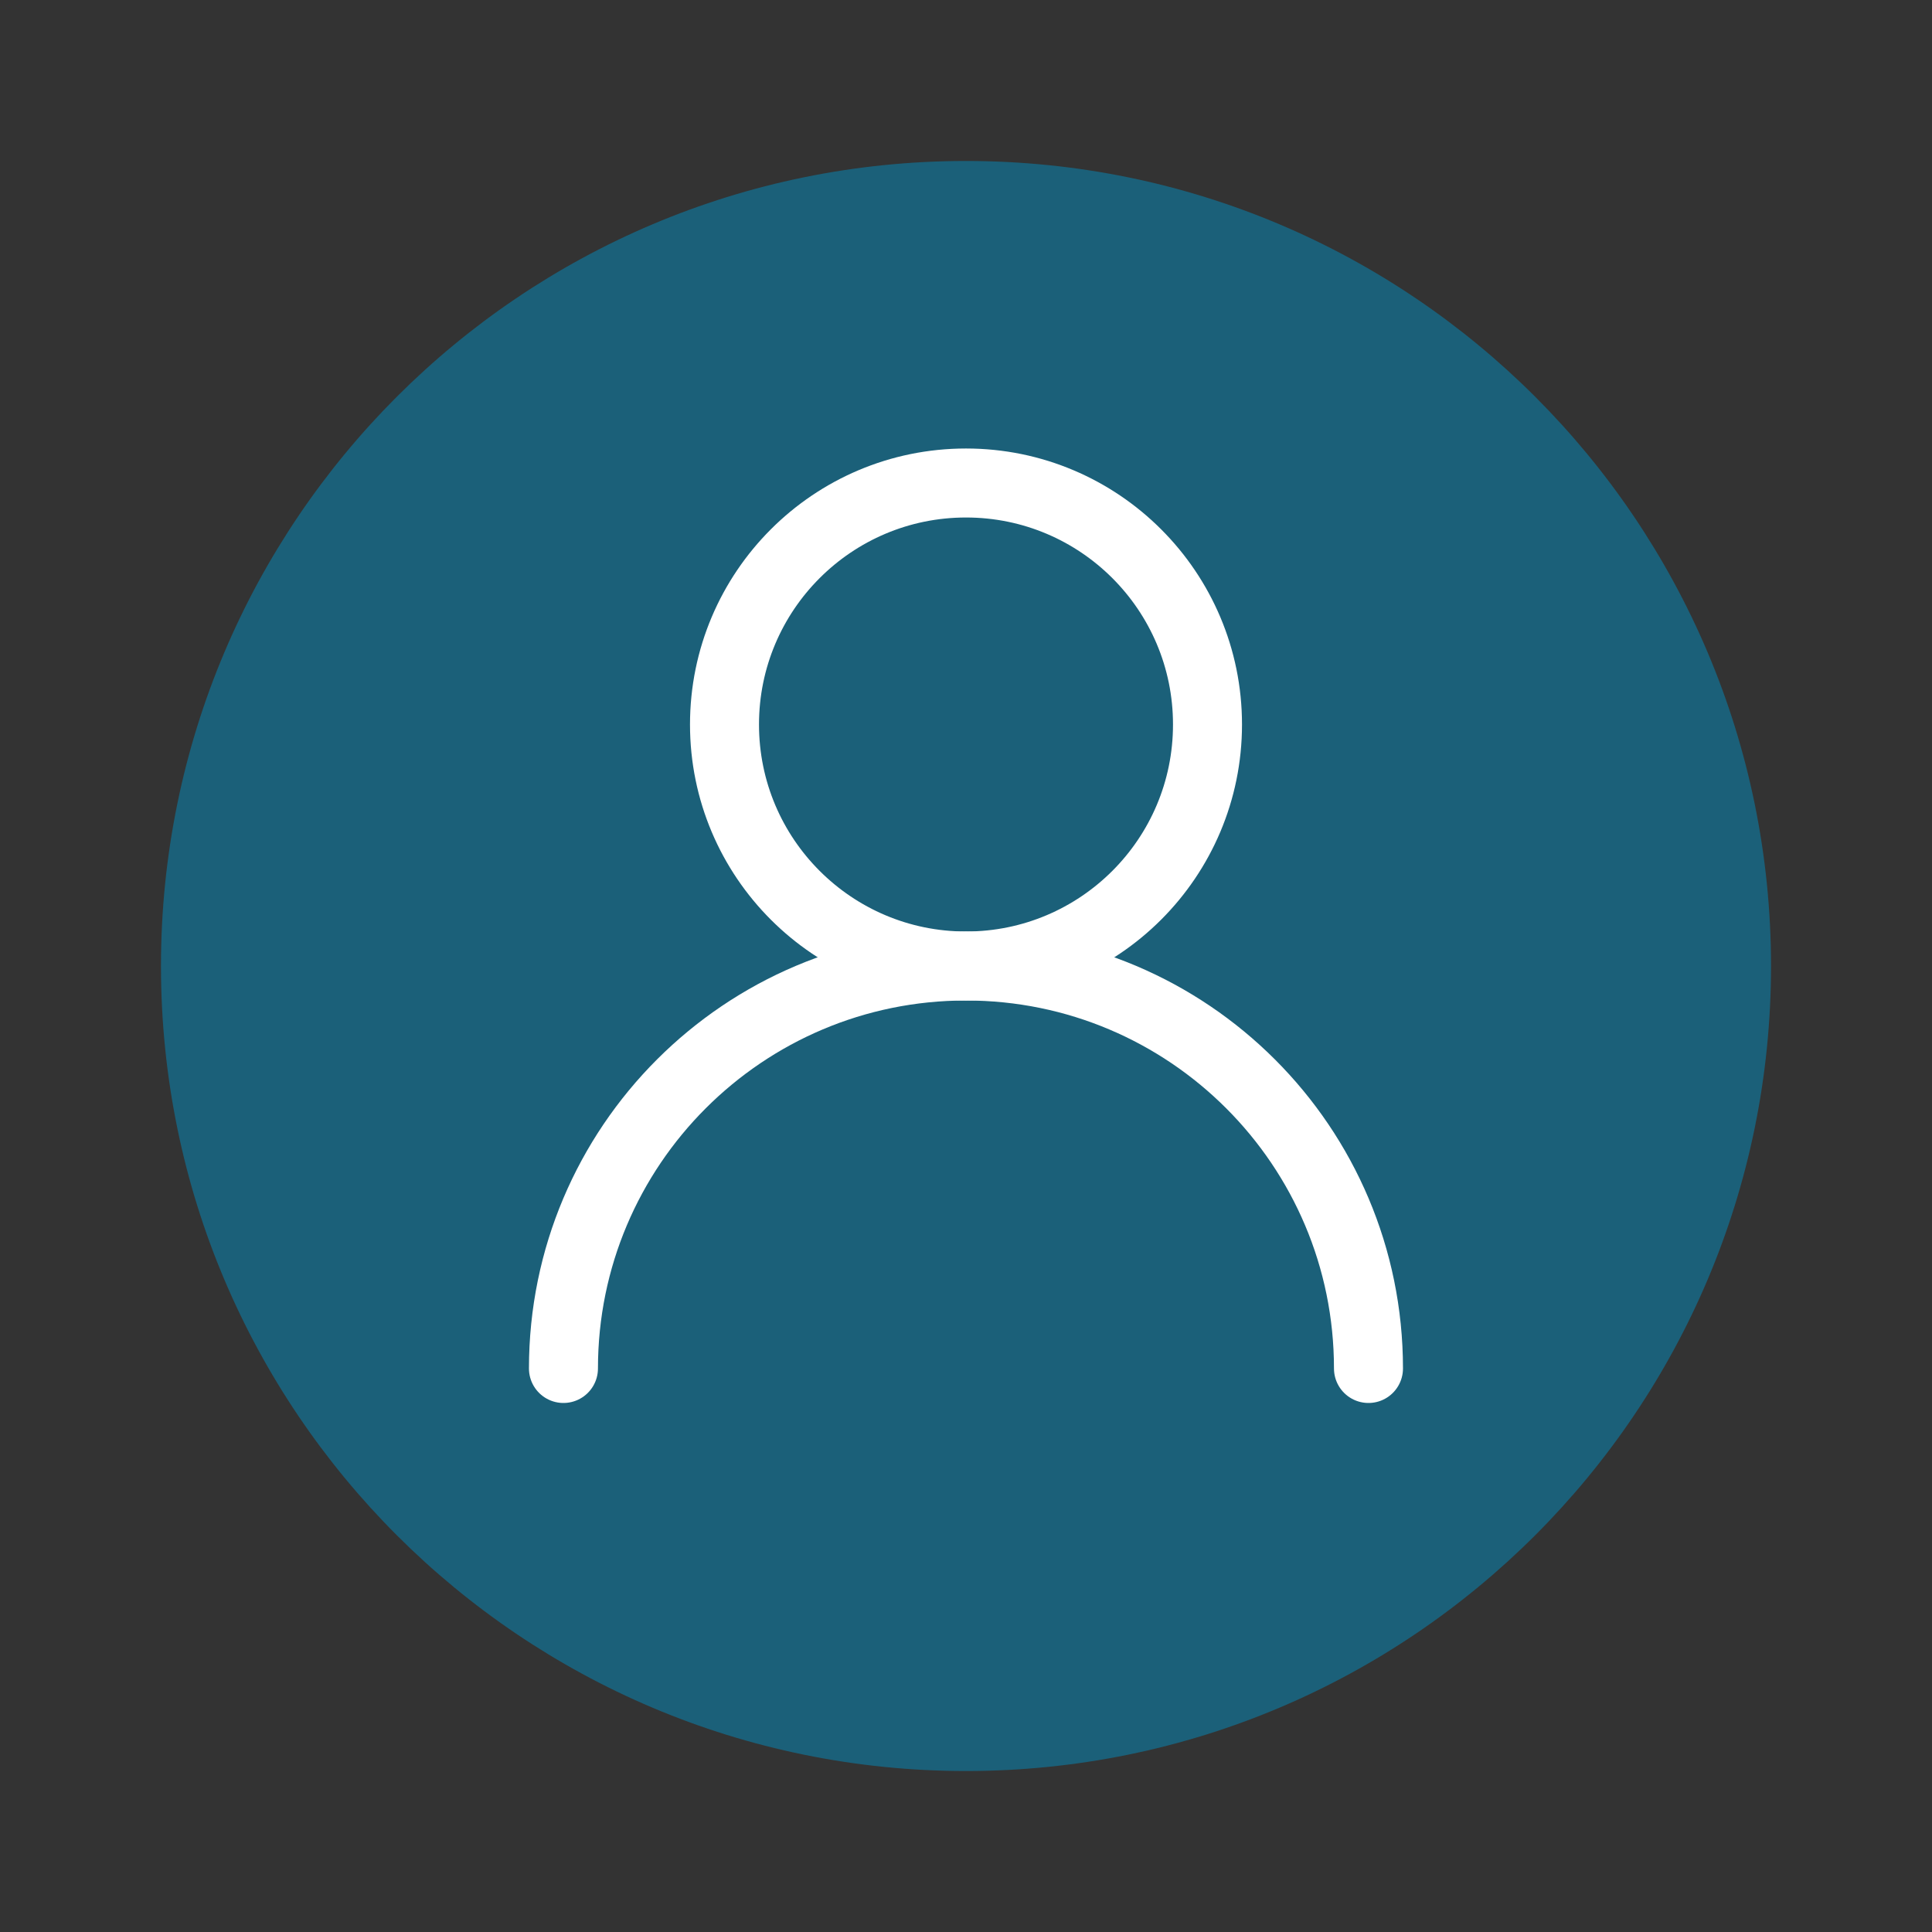<svg width="28" height="28" viewBox="0 0 28 28" fill="none" xmlns="http://www.w3.org/2000/svg">
<rect x="0" y="0" width="28" height="28" fill="#333333" stroke="none"/>
<path d="M25.667 14C25.667 7.557 20.443 2.333 14 2.333C7.557 2.333 2.333 7.557 2.333 14C2.333 20.443 7.557 25.667 14 25.667C20.443 25.667 25.667 20.443 25.667 14Z" fill="#1B6079"/>
<path d="M17.5 10.5C17.5 8.567 15.933 7 14 7C12.067 7 10.5 8.567 10.5 10.5C10.5 12.433 12.067 14 14 14C15.933 14 17.5 12.433 17.5 10.5Z" stroke="white" stroke-linecap="round" stroke-linejoin="round"/>
<path d="M19.833 19.833C19.833 16.612 17.221 14 14 14C10.778 14 8.166 16.612 8.166 19.833" stroke="white" stroke-linecap="round" stroke-linejoin="round"/>
</svg>
